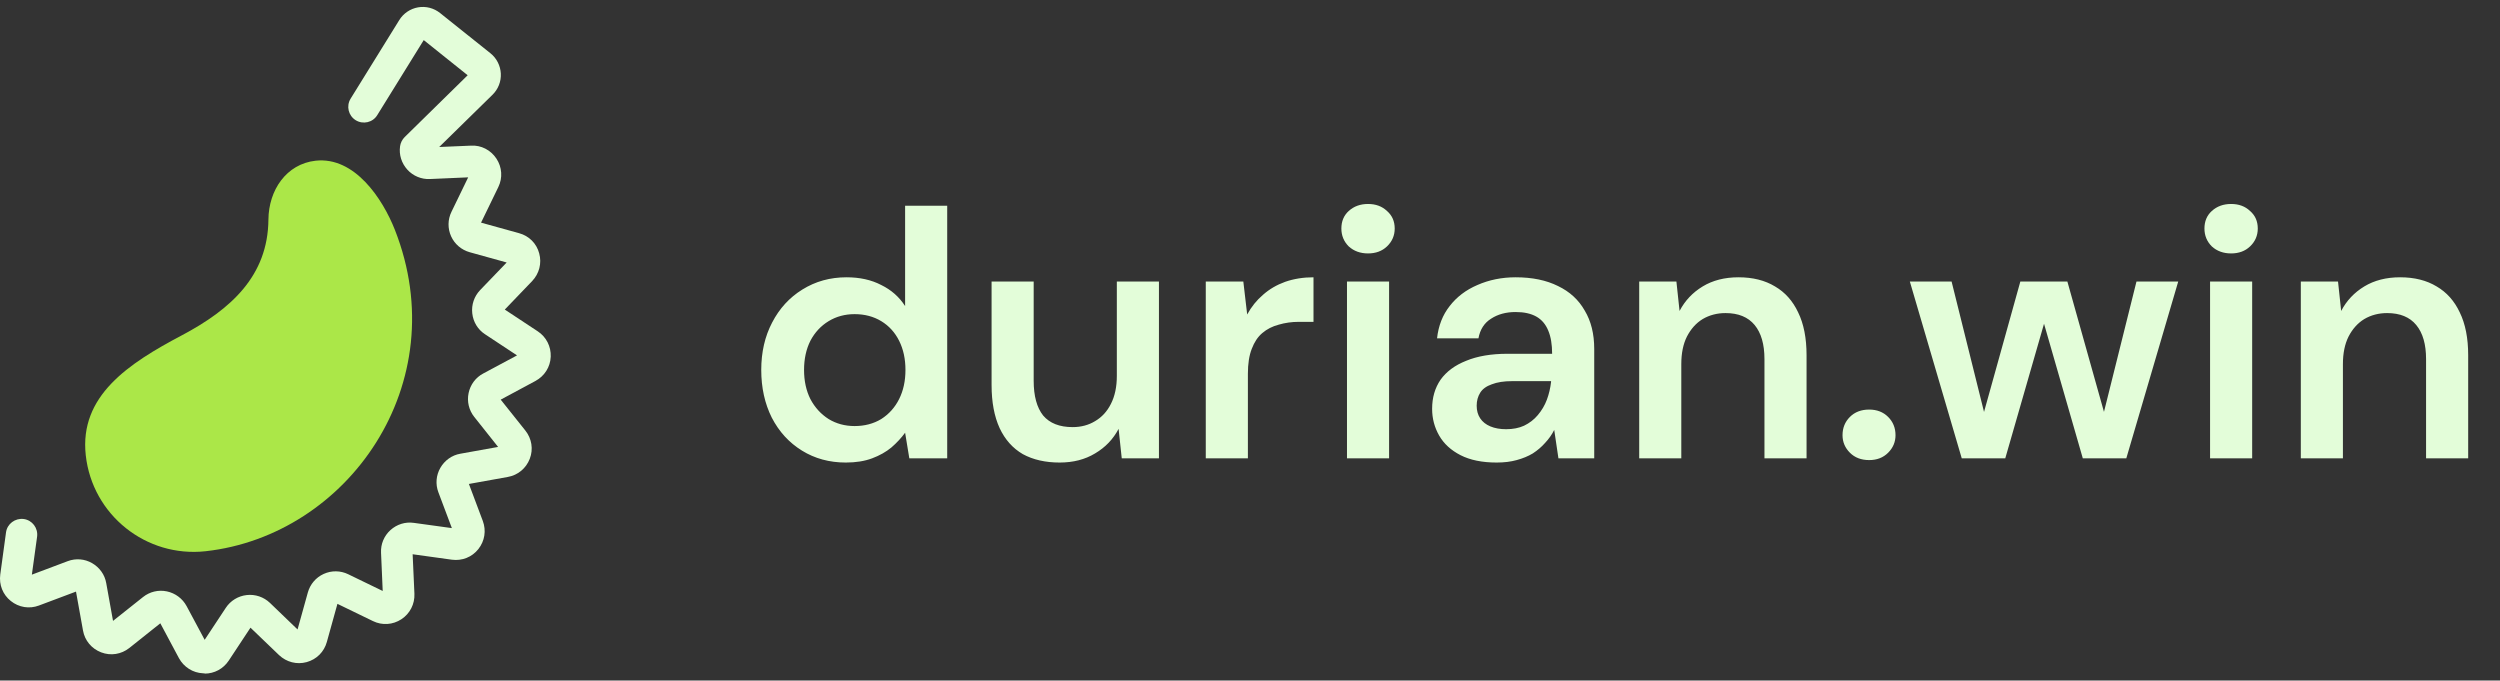 <svg width="180" height="49" viewBox="0 0 180 49" fill="none" xmlns="http://www.w3.org/2000/svg">
    <rect x="0" y="0" width="180" height="49" fill="#333333" stroke="none"/>
    <path d="M30.101 0.529C30.666 0.431 31.239 0.582 31.683 0.936L35.313 3.836C35.758 4.19 36.029 4.725 36.059 5.297C36.089 5.869 35.871 6.419 35.465 6.818L31.623 10.584L33.913 10.486C34.643 10.441 35.336 10.803 35.743 11.421C36.149 12.038 36.202 12.806 35.879 13.469L34.636 16.03L37.378 16.791C38.093 16.987 38.635 17.529 38.823 18.244C39.019 18.959 38.823 19.698 38.319 20.233L36.345 22.289L38.718 23.855C39.335 24.262 39.682 24.948 39.652 25.686C39.622 26.424 39.207 27.072 38.559 27.426L36.051 28.774L37.829 31.004C38.288 31.584 38.409 32.344 38.145 33.029C37.882 33.715 37.295 34.212 36.564 34.34L33.761 34.845L34.763 37.511C35.02 38.204 34.9 38.957 34.44 39.537C33.981 40.117 33.264 40.396 32.534 40.298L29.71 39.906L29.838 42.753C29.868 43.491 29.521 44.176 28.904 44.583C28.286 44.99 27.518 45.043 26.855 44.719L24.295 43.477L23.534 46.218C23.338 46.933 22.795 47.476 22.08 47.672C21.364 47.868 20.626 47.672 20.091 47.167L18.035 45.193L16.468 47.566C16.077 48.154 15.436 48.5 14.736 48.5L14.721 48.478C14.721 48.478 14.654 48.478 14.624 48.478C13.886 48.447 13.238 48.033 12.883 47.386L11.543 44.877L9.313 46.654C8.733 47.114 7.972 47.234 7.287 46.971C6.594 46.707 6.104 46.119 5.976 45.397L5.472 42.595L2.805 43.597C2.113 43.86 1.352 43.732 0.78 43.273C0.2 42.813 -0.079 42.098 0.019 41.367L0.433 38.332C0.516 37.715 1.088 37.293 1.706 37.368C2.323 37.451 2.753 38.023 2.671 38.641L2.294 41.375L4.877 40.403C5.456 40.185 6.097 40.237 6.632 40.546C7.166 40.855 7.544 41.375 7.649 41.985L8.138 44.704L10.3 42.986C10.782 42.602 11.407 42.452 12.017 42.58C12.62 42.708 13.14 43.093 13.433 43.635L14.736 46.067L16.258 43.763C16.596 43.251 17.147 42.912 17.764 42.844C18.382 42.776 18.984 42.979 19.436 43.408L21.424 45.321L22.163 42.663C22.328 42.068 22.743 41.578 23.307 41.322C23.872 41.066 24.513 41.074 25.07 41.345L27.555 42.55L27.435 39.793C27.405 39.175 27.654 38.58 28.113 38.166C28.572 37.752 29.183 37.556 29.8 37.647L32.534 38.023L31.562 35.44C31.344 34.86 31.397 34.219 31.706 33.685C32.015 33.15 32.534 32.773 33.144 32.668L35.863 32.179L34.146 30.017C33.762 29.535 33.611 28.91 33.739 28.3C33.867 27.69 34.251 27.177 34.794 26.891L37.226 25.588L34.922 24.066C34.402 23.728 34.071 23.178 34.003 22.561C33.935 21.943 34.139 21.34 34.568 20.888L36.481 18.899L33.822 18.161C33.227 17.995 32.737 17.581 32.481 17.017C32.225 16.452 32.233 15.811 32.504 15.254L33.709 12.769L30.953 12.89C30.343 12.92 29.74 12.67 29.326 12.211C28.912 11.752 28.716 11.142 28.806 10.524C28.844 10.276 28.957 10.05 29.137 9.869L33.672 5.418L30.509 2.887L27.164 8.287C26.84 8.822 26.139 8.98 25.612 8.656C25.078 8.325 24.919 7.632 25.243 7.105L28.746 1.448C29.047 0.959 29.544 0.627 30.101 0.529Z" fill="#E3FDD9"/>
    <path d="M28.432 16.55C27.55 14.313 25.54 11.262 22.723 11.571C20.614 11.805 19.341 13.695 19.326 15.819C19.288 19.864 16.629 22.274 13.082 24.149C9.263 26.168 5.7 28.495 6.175 32.781C6.649 37.074 10.521 40.162 14.806 39.688C25.05 38.55 32.785 27.614 28.432 16.55Z" fill="#ABE748"/>
    <path d="M60.898 33.303C59.719 33.303 58.667 33.017 57.741 32.444C56.815 31.872 56.09 31.08 55.568 30.07C55.063 29.059 54.81 27.914 54.81 26.634C54.81 25.354 55.072 24.218 55.593 23.224C56.116 22.213 56.84 21.422 57.766 20.849C58.709 20.26 59.77 19.965 60.949 19.965C61.909 19.965 62.742 20.151 63.45 20.521C64.174 20.875 64.746 21.38 65.168 22.037V14.812H68.199V33H65.471L65.168 31.156C64.898 31.526 64.57 31.88 64.182 32.217C63.795 32.537 63.332 32.798 62.793 33C62.254 33.202 61.623 33.303 60.898 33.303ZM61.53 30.676C62.254 30.676 62.894 30.508 63.45 30.171C64.005 29.817 64.435 29.337 64.738 28.731C65.041 28.125 65.193 27.426 65.193 26.634C65.193 25.843 65.041 25.144 64.738 24.538C64.435 23.931 64.005 23.46 63.45 23.123C62.894 22.786 62.254 22.618 61.53 22.618C60.839 22.618 60.216 22.786 59.661 23.123C59.105 23.46 58.667 23.931 58.347 24.538C58.044 25.144 57.892 25.843 57.892 26.634C57.892 27.426 58.044 28.125 58.347 28.731C58.667 29.337 59.105 29.817 59.661 30.171C60.216 30.508 60.839 30.676 61.53 30.676ZM76.295 33.303C75.267 33.303 74.383 33.101 73.642 32.697C72.918 32.276 72.362 31.653 71.975 30.828C71.588 29.985 71.394 28.95 71.394 27.72V20.268H74.425V27.417C74.425 28.512 74.653 29.346 75.107 29.918C75.579 30.474 76.286 30.752 77.229 30.752C77.836 30.752 78.374 30.609 78.846 30.322C79.335 30.036 79.713 29.623 79.983 29.084C80.269 28.529 80.412 27.855 80.412 27.064V20.268H83.444V33H80.766L80.539 30.878C80.151 31.619 79.587 32.209 78.846 32.646C78.122 33.084 77.272 33.303 76.295 33.303ZM86.816 33V20.268H89.519L89.797 22.643C90.1 22.087 90.479 21.616 90.934 21.228C91.389 20.824 91.919 20.512 92.525 20.294C93.148 20.075 93.831 19.965 94.572 19.965V23.173H93.511C93.005 23.173 92.525 23.241 92.071 23.375C91.616 23.493 91.22 23.695 90.883 23.982C90.564 24.251 90.311 24.63 90.126 25.119C89.94 25.59 89.848 26.188 89.848 26.912V33H86.816ZM96.983 33V20.268H100.014V33H96.983ZM98.499 18.247C97.943 18.247 97.48 18.079 97.109 17.742C96.756 17.389 96.579 16.959 96.579 16.454C96.579 15.932 96.756 15.511 97.109 15.191C97.48 14.854 97.943 14.686 98.499 14.686C99.055 14.686 99.509 14.854 99.863 15.191C100.233 15.511 100.419 15.932 100.419 16.454C100.419 16.959 100.233 17.389 99.863 17.742C99.509 18.079 99.055 18.247 98.499 18.247ZM107.761 33.303C106.717 33.303 105.85 33.126 105.159 32.773C104.469 32.419 103.955 31.947 103.618 31.358C103.282 30.769 103.113 30.129 103.113 29.438C103.113 28.63 103.315 27.931 103.72 27.341C104.141 26.752 104.755 26.297 105.564 25.977C106.372 25.641 107.366 25.472 108.544 25.472H111.753C111.753 24.799 111.66 24.243 111.475 23.805C111.289 23.35 111.003 23.013 110.616 22.794C110.228 22.576 109.732 22.466 109.125 22.466C108.435 22.466 107.846 22.626 107.357 22.946C106.869 23.249 106.566 23.721 106.448 24.361H103.467C103.568 23.451 103.871 22.677 104.376 22.037C104.882 21.38 105.547 20.875 106.372 20.521C107.214 20.151 108.132 19.965 109.125 19.965C110.321 19.965 111.34 20.176 112.182 20.597C113.024 21.001 113.664 21.59 114.102 22.365C114.557 23.123 114.784 24.041 114.784 25.119V33H112.207L111.904 30.954C111.736 31.291 111.517 31.602 111.247 31.889C110.995 32.175 110.7 32.427 110.363 32.646C110.026 32.848 109.639 33.008 109.201 33.126C108.78 33.244 108.3 33.303 107.761 33.303ZM108.443 30.903C108.932 30.903 109.361 30.819 109.732 30.651C110.119 30.465 110.447 30.213 110.717 29.893C111.003 29.556 111.222 29.186 111.374 28.781C111.525 28.377 111.626 27.948 111.677 27.493V27.442H108.873C108.283 27.442 107.795 27.518 107.408 27.67C107.02 27.805 106.742 28.007 106.574 28.276C106.406 28.546 106.321 28.857 106.321 29.211C106.321 29.564 106.406 29.868 106.574 30.12C106.742 30.373 106.987 30.567 107.307 30.701C107.627 30.836 108.005 30.903 108.443 30.903ZM118.023 33V20.268H120.701L120.928 22.39C121.315 21.649 121.871 21.06 122.595 20.622C123.319 20.184 124.178 19.965 125.172 19.965C126.199 19.965 127.075 20.184 127.799 20.622C128.523 21.043 129.079 21.666 129.466 22.491C129.87 23.317 130.072 24.344 130.072 25.573V33H127.041V25.851C127.041 24.79 126.805 23.973 126.334 23.401C125.862 22.828 125.163 22.542 124.237 22.542C123.631 22.542 123.084 22.685 122.595 22.971C122.124 23.258 121.745 23.679 121.458 24.234C121.189 24.773 121.054 25.43 121.054 26.205V33H118.023ZM134.582 33.126C134.009 33.126 133.546 32.95 133.193 32.596C132.839 32.242 132.662 31.821 132.662 31.333C132.662 30.811 132.839 30.373 133.193 30.019C133.546 29.666 134.009 29.489 134.582 29.489C135.138 29.489 135.592 29.666 135.946 30.019C136.3 30.373 136.477 30.811 136.477 31.333C136.477 31.821 136.3 32.242 135.946 32.596C135.592 32.95 135.138 33.126 134.582 33.126ZM141.246 33L137.508 20.268H140.514L143.116 30.727L142.56 30.701L145.465 20.268H148.85L151.78 30.701H151.225L153.827 20.268H156.833L153.094 33H149.962L146.854 22.213H147.486L144.379 33H141.246ZM159.125 33V20.268H162.156V33H159.125ZM160.64 18.247C160.085 18.247 159.621 18.079 159.251 17.742C158.897 17.389 158.72 16.959 158.72 16.454C158.72 15.932 158.897 15.511 159.251 15.191C159.621 14.854 160.085 14.686 160.64 14.686C161.196 14.686 161.651 14.854 162.004 15.191C162.375 15.511 162.56 15.932 162.56 16.454C162.56 16.959 162.375 17.389 162.004 17.742C161.651 18.079 161.196 18.247 160.64 18.247ZM165.659 33V20.268H168.337L168.564 22.39C168.951 21.649 169.507 21.06 170.231 20.622C170.955 20.184 171.814 19.965 172.808 19.965C173.835 19.965 174.711 20.184 175.435 20.622C176.159 21.043 176.715 21.666 177.102 22.491C177.507 23.317 177.709 24.344 177.709 25.573V33H174.677V25.851C174.677 24.79 174.442 23.973 173.97 23.401C173.498 22.828 172.8 22.542 171.873 22.542C171.267 22.542 170.72 22.685 170.231 22.971C169.76 23.258 169.381 23.679 169.095 24.234C168.825 24.773 168.69 25.43 168.69 26.205V33H165.659Z" fill="#E3FDD9"/>
</svg>
